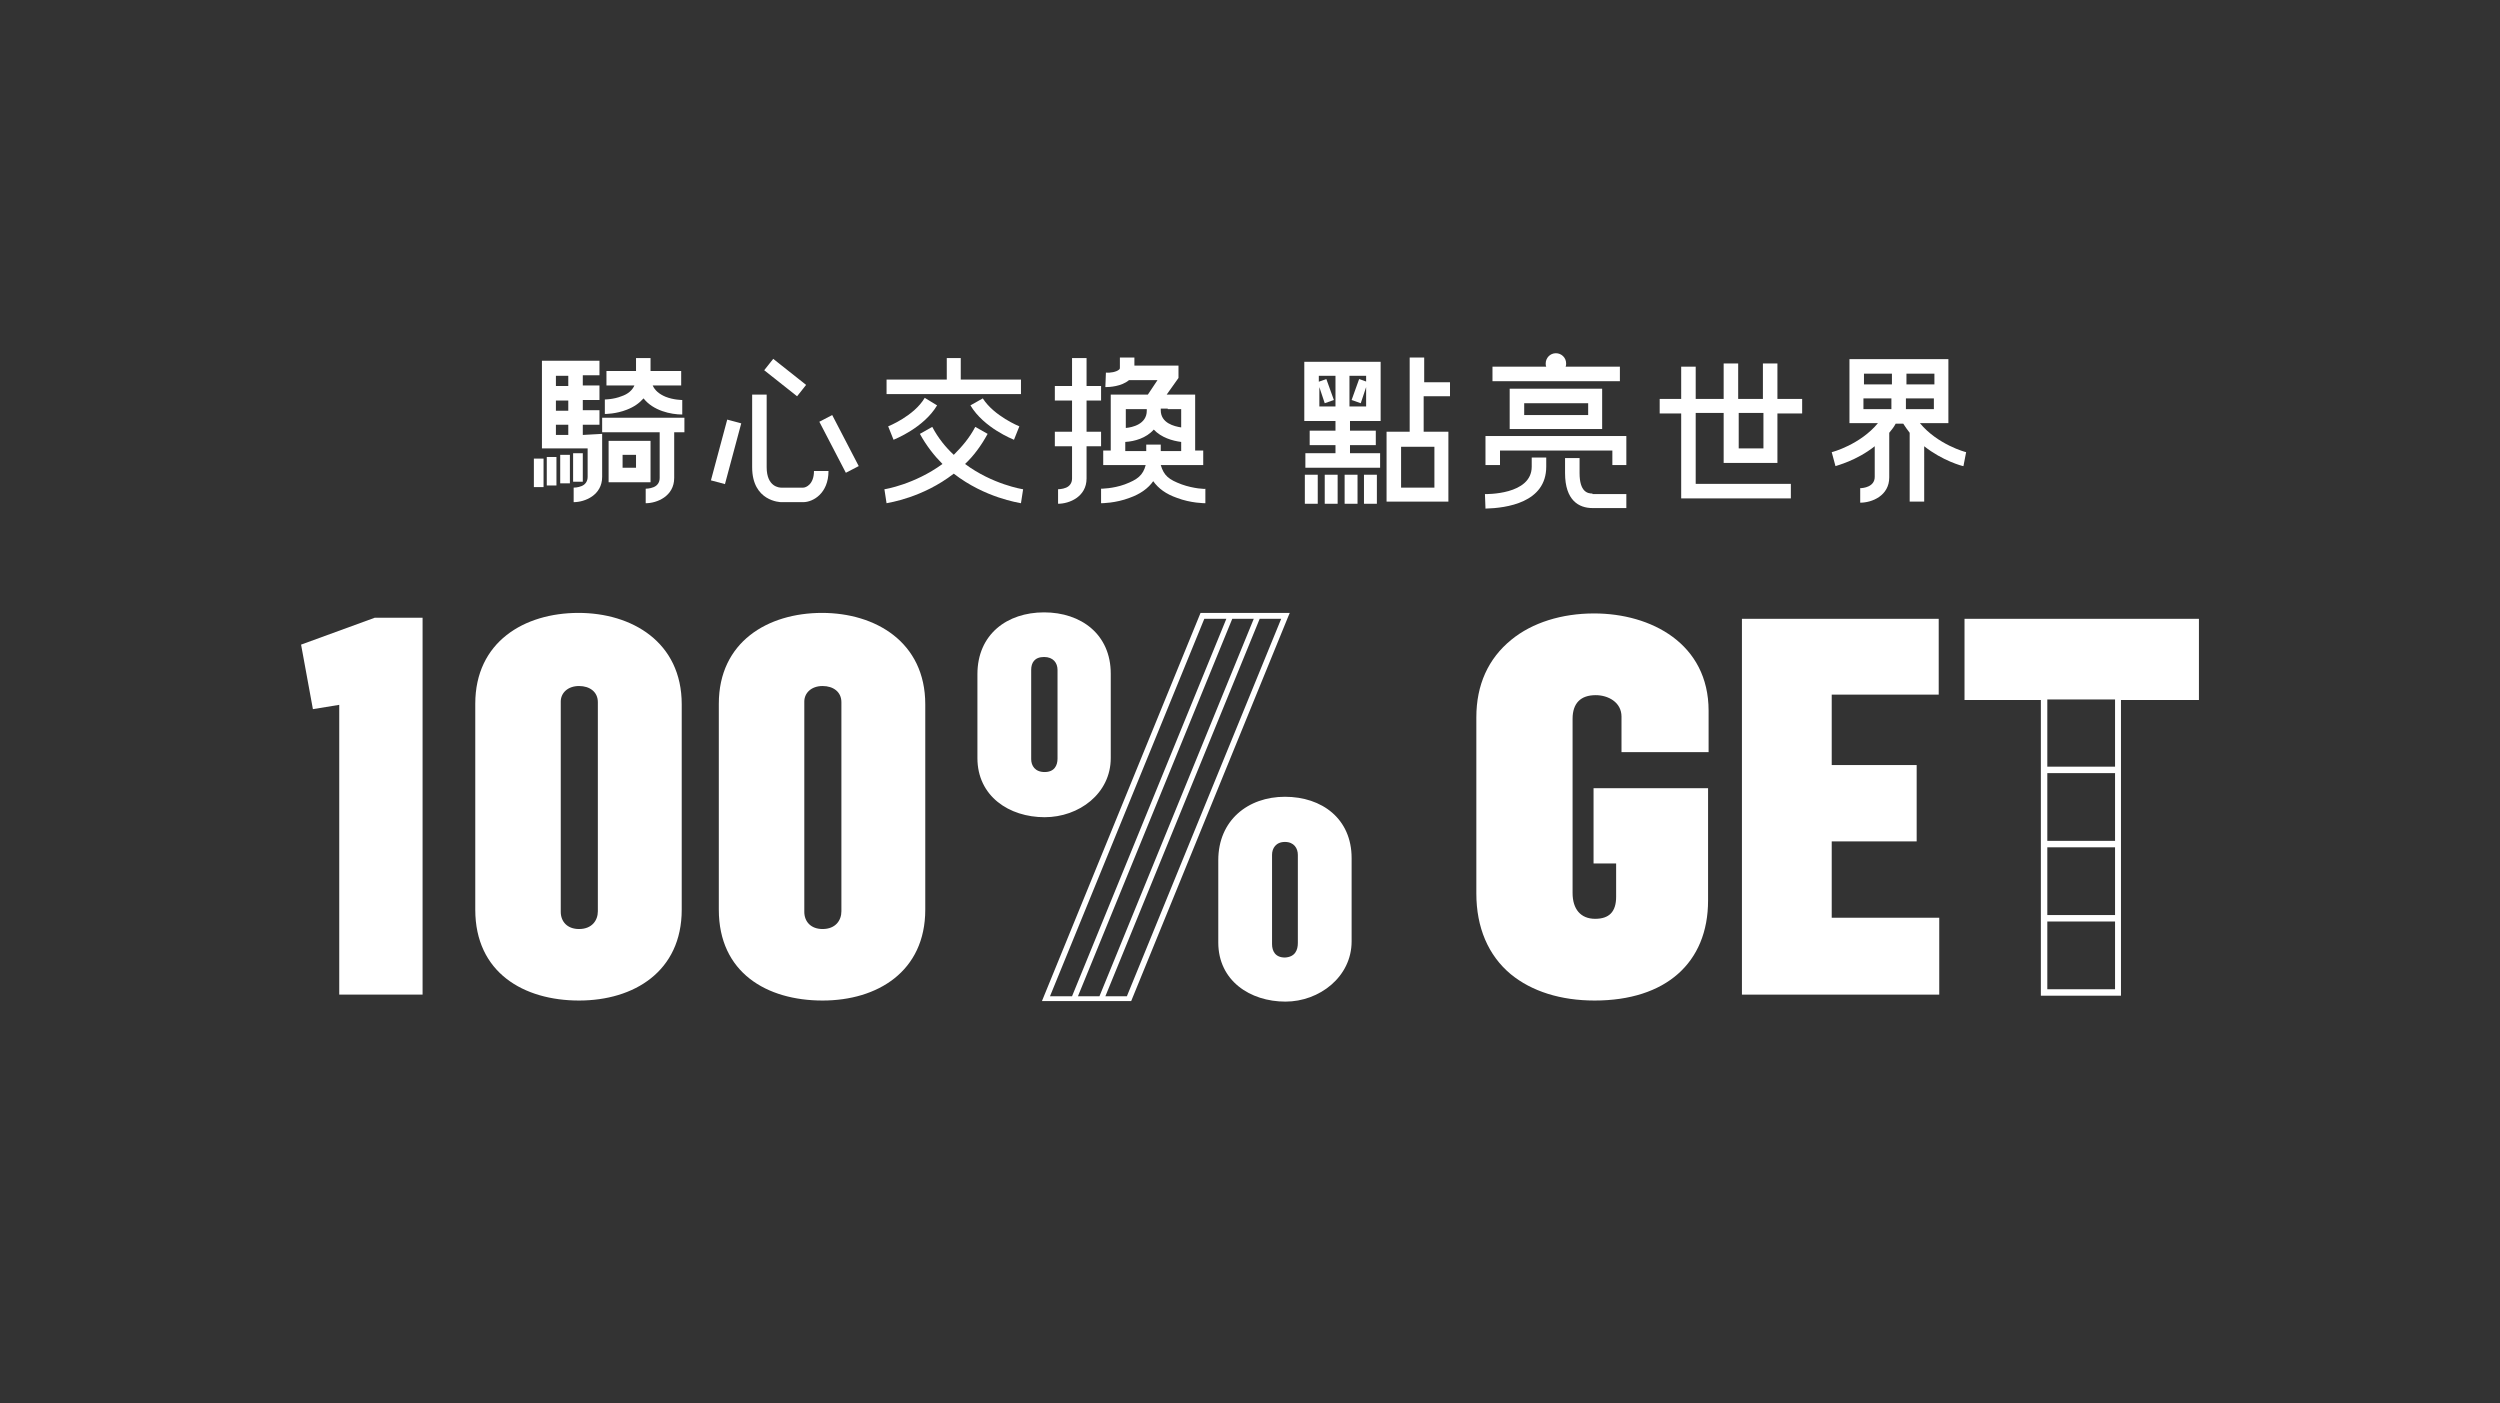 <?xml version="1.0" encoding="utf-8"?>
<!-- Generator: Adobe Illustrator 24.2.3, SVG Export Plug-In . SVG Version: 6.00 Build 0)  -->
<svg version="1.1" id="圖層_1" xmlns="http://www.w3.org/2000/svg" xmlns:xlink="http://www.w3.org/1999/xlink" x="0px" y="0px"
	 width="465px" height="261px" viewBox="0 0 465 261" style="enable-background:new 0 0 465 261;" xml:space="preserve">
<rect x="0" y="0" width="465" height="261" fill="#333333" stroke="none"/>
<style type="text/css">
	.st0{fill:#FFFFFF;}
</style>
<g>
	<g>
		<path class="st0" d="M121,89.7V82h-0.5v0h-6v0h-1.3v7.7h2.7v0h2.5v0H121z M115.8,87v-2.4h2.5V87H115.8z"/>
		<path class="st0" d="M127.4,77.7H112v2.7h10.7v8.5c0,0.8-0.4,1.4-1.1,1.7c-0.7,0.3-1.5,0.3-1.5,0.3v2.7c2.1,0,5.3-1.3,5.3-4.7
			v-8.5h1.9V77.7z"/>
		<path class="st0" d="M108.4,80.9V79h3.1v-2.7h-3.1v-1.9h3.1v-2.7h-3.1v-1.9h3.1v-2.7h-10.7v16.3h8.5v5.3c0,0.8-0.4,1.4-1.1,1.7
			c-0.7,0.3-1.5,0.3-1.5,0.3v2.7c2.1,0,5.3-1.3,5.3-4.7v-8L108.4,80.9z M105.7,80.9h-2.3V79h2.3V80.9z M105.7,76.4h-2.3v-1.9h2.3
			V76.4z M105.7,71.8h-2.3v-1.9h2.3V71.8z"/>
		<rect x="99.3" y="85.3" class="st0" width="1.8" height="5.3"/>
		<rect x="101.7" y="85" class="st0" width="1.8" height="5.3"/>
		<rect x="104.2" y="84.6" class="st0" width="1.8" height="5.3"/>
		<rect x="106.6" y="84.3" class="st0" width="1.8" height="5.3"/>
		<path class="st0" d="M119.7,74.1c1.8,2.3,5.1,3,7.2,3v-2.7c0,0-1.6,0-3.1-0.6c-1.2-0.5-2-1.2-2.4-2.1h5.3V69H121v-2.4h-2.7V69
			h-5.5v2.7h5.2c-0.4,0.9-1.2,1.6-2.4,2c-1.5,0.6-3.1,0.6-3.1,0.6V77c0.1,0,2.1,0,4.1-0.8C117.9,75.7,118.9,75,119.7,74.1z"/>
	</g>
	<g>
		<g>
			<polygon class="st0" points="189.9,70.6 178.7,70.6 178.7,66.6 176.1,66.6 176.1,70.6 164.9,70.6 164.9,73.3 189.9,73.3 			"/>
		</g>
		<g>
			<path class="st0" d="M190.3,91c-0.1,0-5.7-0.9-10.8-4.7c1.6-1.5,3-3.4,4.2-5.6l-2.3-1.3c-1.1,2.1-2.5,3.7-4,5.2
				c-1.5-1.4-2.9-3.1-4-5.2l-2.3,1.3c1.2,2.2,2.7,4.1,4.2,5.6c-5.2,3.8-10.7,4.7-10.8,4.7l0.2,1.3l0.2,1.3c0.4-0.1,6.7-1,12.5-5.5
				c5.8,4.5,12.1,5.4,12.5,5.5L190.3,91z"/>
		</g>
		<g>
			<path class="st0" d="M180.5,75.4c2.5,4.2,7.9,6.3,8.1,6.4l1-2.5c0,0-4.7-1.9-6.8-5.2L180.5,75.4z"/>
		</g>
		<g>
			<path class="st0" d="M165.2,79.3l1,2.5c0.2-0.1,5.6-2.2,8.1-6.4L172,74C170,77.4,165.2,79.3,165.2,79.3z"/>
		</g>
	</g>
	<g>
		<g>
			
				<rect x="154.8" y="77.2" transform="matrix(0.887 -0.461 0.461 0.887 -20.501 81.332)" class="st0" width="2.7" height="10.7"/>
		</g>
		<g>
			
				<rect x="129.2" y="82.8" transform="matrix(0.259 -0.966 0.966 0.259 18.785 192.709)" class="st0" width="11.7" height="2.7"/>
		</g>
		<g>
			
				<rect x="144.7" y="66.4" transform="matrix(0.621 -0.784 0.784 0.621 0.227 141.074)" class="st0" width="2.7" height="7.8"/>
		</g>
		<g>
			<path class="st0" d="M149.4,93.4h-4.1c-0.1,0-5.4-0.1-5.4-6.5V73.4h2.7v13.5c0,3.7,2.4,3.8,2.7,3.8h4.1c0.5,0,2-0.6,2-3.1h2.7
				C154.1,91.8,151.2,93.4,149.4,93.4z"/>
		</g>
	</g>
	<g>
		<path class="st0" d="M320.7,86.1h9.9v0h0v-9.2h4.6v-2.7h-4.6v-6.6h-2.7v6.6h-4.6v-6.6h-2.7v6.6h-5.2v-6h-2.7v6h-4v2.7h4l0,15.8
			h20.4V90h-17.7V76.8h5.2V86.1z M323.4,76.8h4.6v6.6h-4.6V76.8z"/>
	</g>
	<g>
		<path class="st0" d="M365.7,84.1c-0.1,0-5.3-1.4-8.6-5.4l5.3,0V66.8H344v11.9l5.3,0c-3.3,4-8.5,5.4-8.6,5.4l0.7,2.6
			c0.2-0.1,3.9-1,7.3-3.7v5.7c0,1.9-2.2,2.1-2.7,2.1v2.7c2.2,0,5.4-1.3,5.4-4.7v-8.3c0.4-0.5,0.9-1.1,1.2-1.7h1.4
			c0.4,0.6,0.8,1.2,1.2,1.7v12.8h2.7V83c3.4,2.7,7.1,3.7,7.3,3.7L365.7,84.1z M354.5,76.1v-2h5.2v2H354.5z M359.8,69.5v2h-5.2v-2
			H359.8z M351.9,69.5v2h-5.2v-2H351.9z M346.6,74.1h5.2v2h-5.2V74.1z"/>
	</g>
	<g>
		<polygon class="st0" points="276.3,81.1 276.3,86.5 279,86.5 279,83.8 299.9,83.8 299.9,86.5 302.5,86.5 302.5,81.1 		"/>
		<path class="st0" d="M296.2,91.8c-0.9,0-2.4-0.3-2.4-3.8v-2.8h-2.7V88c0,5.1,2.6,6.5,5.1,6.5l6.3,0v-2.6H296.2z"/>
		<path class="st0" d="M301.2,68.2h-10c0.1-0.2,0.1-0.4,0.1-0.6c0-1.1-0.9-1.9-1.9-1.9c-1.1,0-1.9,0.9-1.9,1.9c0,0.2,0,0.4,0.1,0.6
			h-10v2.7h23.7V68.2z"/>
		<path class="st0" d="M298,79.8v-7.5h-17.2v7.5H298z M283.5,77.2v-2.2h11.9v2.2H283.5z"/>
		<path class="st0" d="M284.9,86.8c0,5.3-8.6,5.1-8.7,5.1l0.1,2.7c3.9-0.1,11.3-1.1,11.3-7.8v-1.7h-2.7V86.8z"/>
	</g>
	<g>
		<rect x="242.7" y="88.3" class="st0" width="2.4" height="5.4"/>
		<rect x="246.4" y="88.3" class="st0" width="2.4" height="5.4"/>
		<rect x="250.1" y="88.3" class="st0" width="2.4" height="5.4"/>
		<rect x="253.7" y="88.3" class="st0" width="2.4" height="5.4"/>
		<path class="st0" d="M269.7,73.8v-2.7h-4.8v-4.6h-2.7v13.8h-4.3v13v0l11.5,0v-13h-4.6v-6.6H269.7z M266.8,90.7h-6.2v-7.6h6.2V90.7
			z"/>
		<path class="st0" d="M242.7,78.3h5.7v1.8h-4.8v2.7h4.8v1.5h-5.6v2.7h13.9v-2.7h-5.6v-1.5h4.8v-2.7h-4.8v-1.8h5.7v-11h-14.2V78.3z
			 M245.4,75.6v-3.6l1,3l1.7-0.6l-1.4-3.9l-1.4,0.5v-1.1h3.1v5.7H245.4z M254.2,71l-1.4-0.5l-1.4,3.9l1.7,0.6l1-3v3.6h-3.1v-5.7h3.1
			V71z"/>
	</g>
	<g>
		<path class="st0" d="M202.1,66.6h-2.7v5.2h-3.2v2.7h3.2v5.8h-3.2v2.7h3.2v6c0,0.8-0.4,1.4-1.1,1.7c-0.7,0.3-1.5,0.3-1.5,0.3v2.7
			c2.1,0,5.3-1.3,5.3-4.7v-6h2.7v-2.7h-2.7v-5.8h2.7v-2.7h-2.7V66.6z"/>
		<path class="st0" d="M219.8,90.1c-2.4-0.9-3.3-1.6-3.9-3.6h7.9v-2.7h-1.5l0-10.4h-5.3l2.2-3.1v-2.3h-8.2v-1.5h-2.7v1.8
			c0,0.2,0,0.3-0.1,0.4c-0.5,0.5-1.8,0.7-2.5,0.6l-0.1,2.7c0,0,0.1,0,0.1,0c0.6,0,2.9-0.1,4.3-1.3h5.3l-1.8,2.7h-6.9l0,10.4h-1.4
			v2.7h7.9c-0.5,1.9-1.5,2.7-3.9,3.6c-2.2,0.8-4.4,0.8-4.4,0.8v2.7c0.1,0,2.7,0,5.3-1c2-0.7,3.5-1.8,4.4-3.1c1,1.4,2.4,2.4,4.4,3.1
			c2.6,1,5.2,1,5.3,1l0-2.7C224.3,91,222,90.9,219.8,90.1z M217.2,76.1h2.5v3.4c-1.3-0.2-3.8-0.8-3.8-3.2v-0.3H217.2z M211.9,76.1
			h1.4v0.3c0,2.5-2.7,3.1-3.9,3.2v-3.5H211.9z M213.2,82.7v1.2h-3.9v-1.2v-0.3v-0.2c1.7-0.1,3.9-0.7,5.3-2.3
			c1.4,1.5,3.5,2.1,5.1,2.3v0.2v0.3v1.2h-3.8v-1.2H213.2z"/>
	</g>
</g>
<g>
	<g>
		<path class="st0" d="M181.8,141v-15.6c0-7.4,5.5-11.5,12.4-11.5c6.9,0,12.4,4.1,12.4,11.4V141c0,6.6-5.9,11-12.3,11
			C187.7,152,181.8,148.1,181.8,141z M196.7,141.1v-16.5c0-1.3-0.8-2.4-2.5-2.4c-1.8,0-2.4,1.1-2.4,2.4v16.6c0,1.2,0.7,2.4,2.5,2.4
			C196.1,143.6,196.7,142.4,196.7,141.1z M226.6,175.3V160c0-7.4,5.5-11.8,12.4-11.8c6.9,0,12.4,4.1,12.4,11.4v15.5
			c0,6.6-6,11.2-12.3,11.2C232.5,186.3,226.6,182.4,226.6,175.3z M241.4,175.4V159c0-1.2-0.7-2.4-2.4-2.4s-2.4,1.2-2.4,2.4v16.6
			c0,1.3,0.6,2.5,2.4,2.5C240.9,178,241.4,176.7,241.4,175.4z"/>
	</g>
	<g>
		<path class="st0" d="M317.8,139.8v-7.6c0-12.5-10.7-18.1-21.3-18.1c-6,0-11.5,1.7-15.4,4.9c-4.3,3.5-6.5,8.4-6.5,14.4v32.8
			c0,6.3,2.2,11.5,6.4,15c3.9,3.2,9.3,4.9,15.6,4.9c13.2,0,21.1-7,21.1-18.6v-6.9v-0.9v-13.1h-21.3v14h4.2v6.2
			c0,2.8-1.3,4.1-3.9,4.1c-2.7,0-4.2-1.8-4.2-4.8v-32.4c0-2.9,1.5-4.4,4.3-4.4c2.3,0,4.8,1.3,4.8,4v6.6H317.8z"/>
	</g>
	<path class="st0" d="M409,115.1h-43.6v15.1h14.2v55h0h14.9h0v-55H409V115.1z M393.4,184h-12.6v-12.6h12.6V184z M393.4,170.2h-12.6
		v-12.6h12.6V170.2z M393.4,156.4h-12.6v-12.6h12.6V156.4z M393.4,142.6h-12.6v-12.5h12.6V142.6z"/>
	<g>
		<path class="st0" d="M63.1,131.1l-4.9,0.8l-2.2-12l13.7-5h8.9V185H63.1V131.1z"/>
	</g>
	<g>
		<path class="st0" d="M88.4,169.2v-38.3c0-11.5,9.1-16.9,19.2-16.9c9.9,0,19.2,5.4,19.2,17v38.2c0,11.5-8.9,16.9-19.1,16.9
			C97.4,186.1,88.4,180.9,88.4,169.2z M111.2,169.5v-38.9c0-1.9-1.5-3-3.5-3c-2.1,0-3.4,1.3-3.4,2.9v39.1c0,1.8,1.2,3.2,3.4,3.2
			C110.1,172.8,111.2,171.2,111.2,169.5z"/>
	</g>
	<g>
		<path class="st0" d="M133.7,169.2v-38.3c0-11.5,9.1-16.9,19.2-16.9c9.9,0,19.2,5.4,19.2,17v38.2c0,11.5-8.9,16.9-19.1,16.9
			C142.6,186.1,133.7,180.9,133.7,169.2z M156.5,169.5v-38.9c0-1.9-1.5-3-3.5-3c-2.1,0-3.4,1.3-3.4,2.9v39.1c0,1.8,1.2,3.2,3.4,3.2
			C155.4,172.8,156.5,171.2,156.5,169.5z"/>
	</g>
	<g>
		<path class="st0" d="M324,115.1h36.6v14.1h-19.9v13.1h15.8v14.2h-15.8v14.2h20V185H324V115.1z"/>
	</g>
	<path class="st0" d="M223.3,114l-29.5,72.2h16.6l29.2-71.5l0.3-0.7H223.3z M233.2,115.1l-28.7,70.2h-4l28.7-70.2H233.2z M224,115.1
		h4.1l-28.7,70.2h-4.1L224,115.1z M209.6,185.3h-4l28.7-70.2h4L209.6,185.3z"/>
</g>
</svg>
